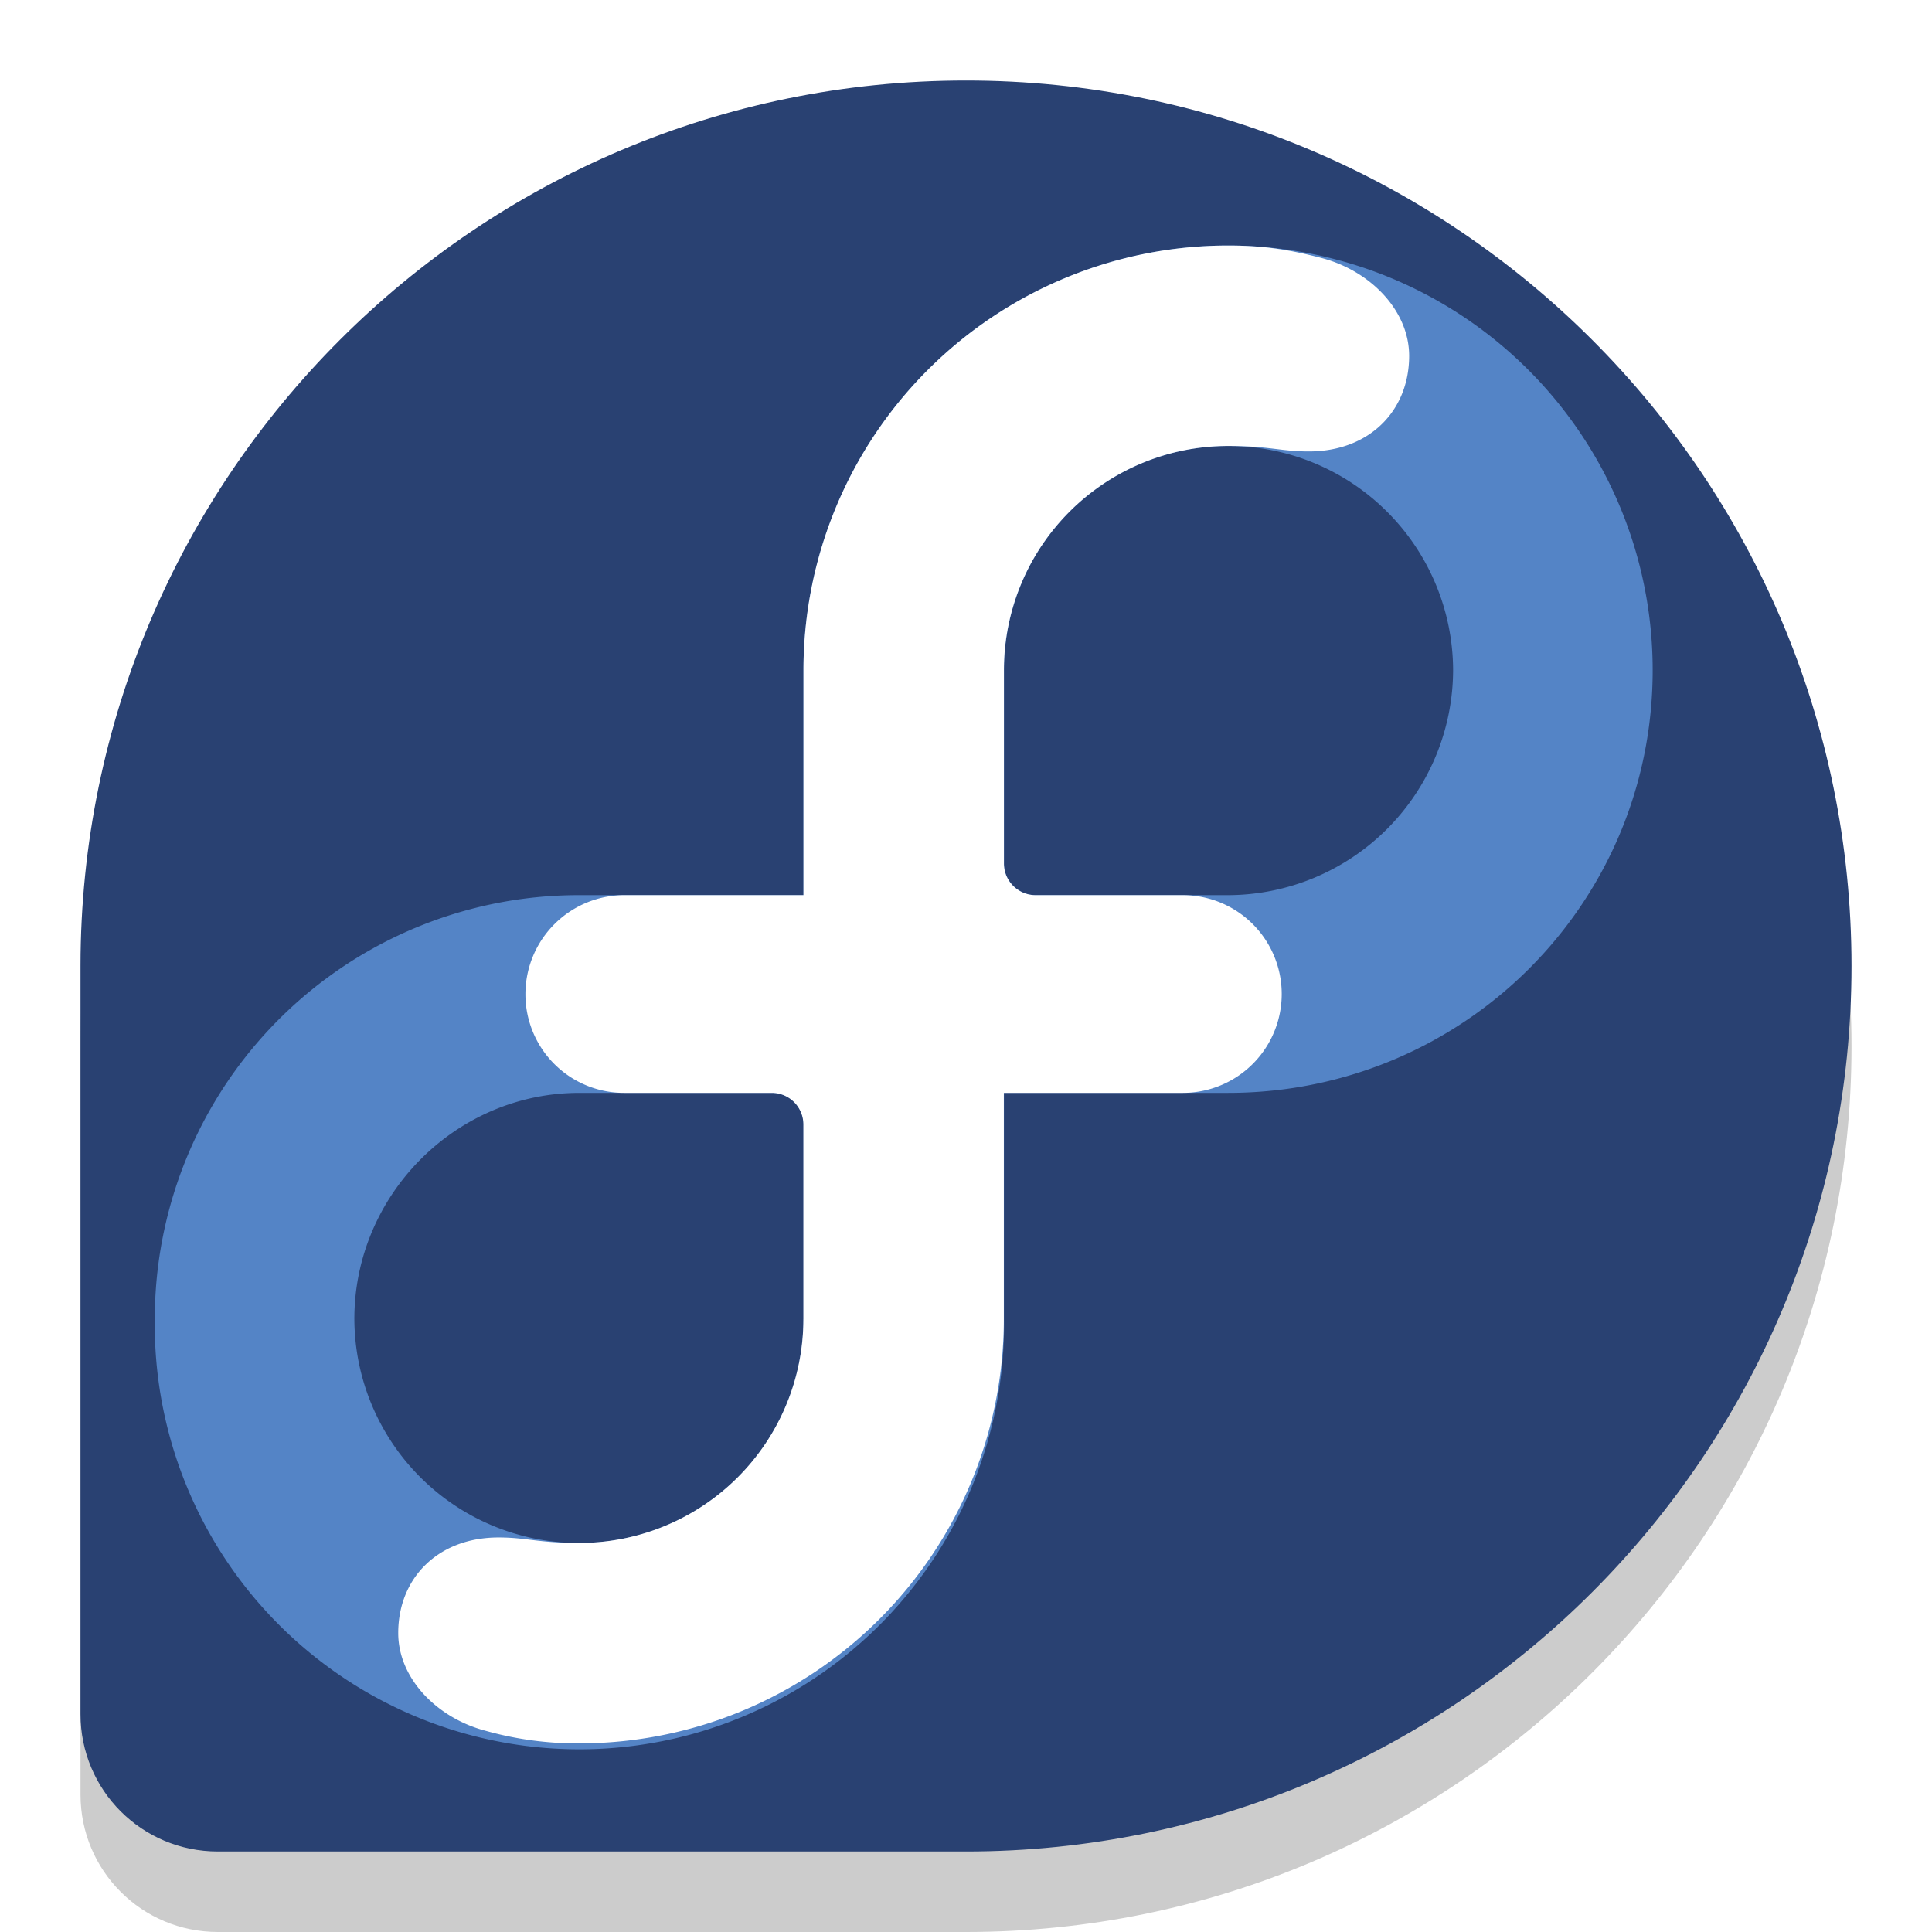 <svg enable-background="new" version="1.0" viewBox="0 0 24 24" xmlns="http://www.w3.org/2000/svg"><defs><filter id="a" x="-.024" y="-.024" width="1.048" height="1.048" color-interpolation-filters="sRGB"><feGaussianBlur stdDeviation="4.8"/></filter></defs><path d="M464-208c-132.49 0-239.91 107.4-240 239.87v202.88c0 20.632 16.614 37.246 37.246 37.246h202.88c132.5-.056 239.87-107.48 239.87-240 0-132.56-107.45-240-240-240z" filter="url(#a)" opacity=".1" transform="translate(-52 -260)"/><path d="M464-208c-132.49 0-239.91 107.4-240 239.87v202.88c0 20.632 16.614 37.246 37.246 37.246h202.88c132.5-.056 239.87-107.48 239.87-240 0-132.56-107.45-240-240-240z" filter="url(#a)" opacity=".2" transform="translate(-52 -260)"/><path d="M12 2C5.928 2 1.004 6.922 1 12.994v9.299C1 23.238 1.761 24 2.707 24h9.299C18.079 23.997 23 19.074 23 13c0-6.076-4.925-11-11-11z" opacity=".2"/><path d="M12 1C5.928 1 1.004 5.922 1 11.994v9.299C1 22.238 1.761 23 2.707 23h9.299C18.079 22.997 23 18.074 23 12c0-6.076-4.925-11-11-11z" fill="#294172"/><path d="M15.256 3.05a5.275 5.275 0 0 0-5.275 5.275v2.795H7.198a5.265 5.265 0 0 0-5.275 5.263 5.275 5.275 0 1 0 10.549 0v-2.807h2.784c2.913 0 5.274-2.338 5.274-5.251a5.274 5.274 0 0 0-5.274-5.275zM9.981 16.388a2.784 2.784 0 0 1-2.783 2.78 2.794 2.794 0 0 1-2.796-2.784c0-1.538 1.258-2.808 2.796-2.808h2.391c.217 0 .393.176.393.393v2.419zm5.275-5.268h-2.391a.393.393 0 0 1-.393-.393V8.32a2.784 2.784 0 0 1 2.784-2.78 2.794 2.794 0 0 1 2.795 2.785 2.804 2.804 0 0 1-2.795 2.795z" fill="#5484c6"/><path d="M9.981 11.12V8.324a5.275 5.275 0 0 1 5.275-5.274c.442 0 .756.05 1.165.156.596.157 1.083.646 1.084 1.214 0 .688-.5 1.188-1.245 1.188-.356 0-.484-.068-1.005-.068a2.784 2.784 0 0 0-2.784 2.78v2.407c0 .217.176.393.393.393h1.83a1.227 1.227 0 1 1 0 2.456H12.47v2.807a5.274 5.274 0 0 1-5.274 5.274 4.19 4.19 0 0 1-1.165-.157c-.596-.156-1.084-.645-1.084-1.214 0-.687.499-1.187 1.245-1.187.355 0 .484.068 1.004.068a2.784 2.784 0 0 0 2.784-2.78v-2.419a.393.393 0 0 0-.393-.392H7.759a1.225 1.225 0 0 1-1.232-1.228 1.23 1.23 0 0 1 1.245-1.228h2.209z" fill="#fff"/></svg>